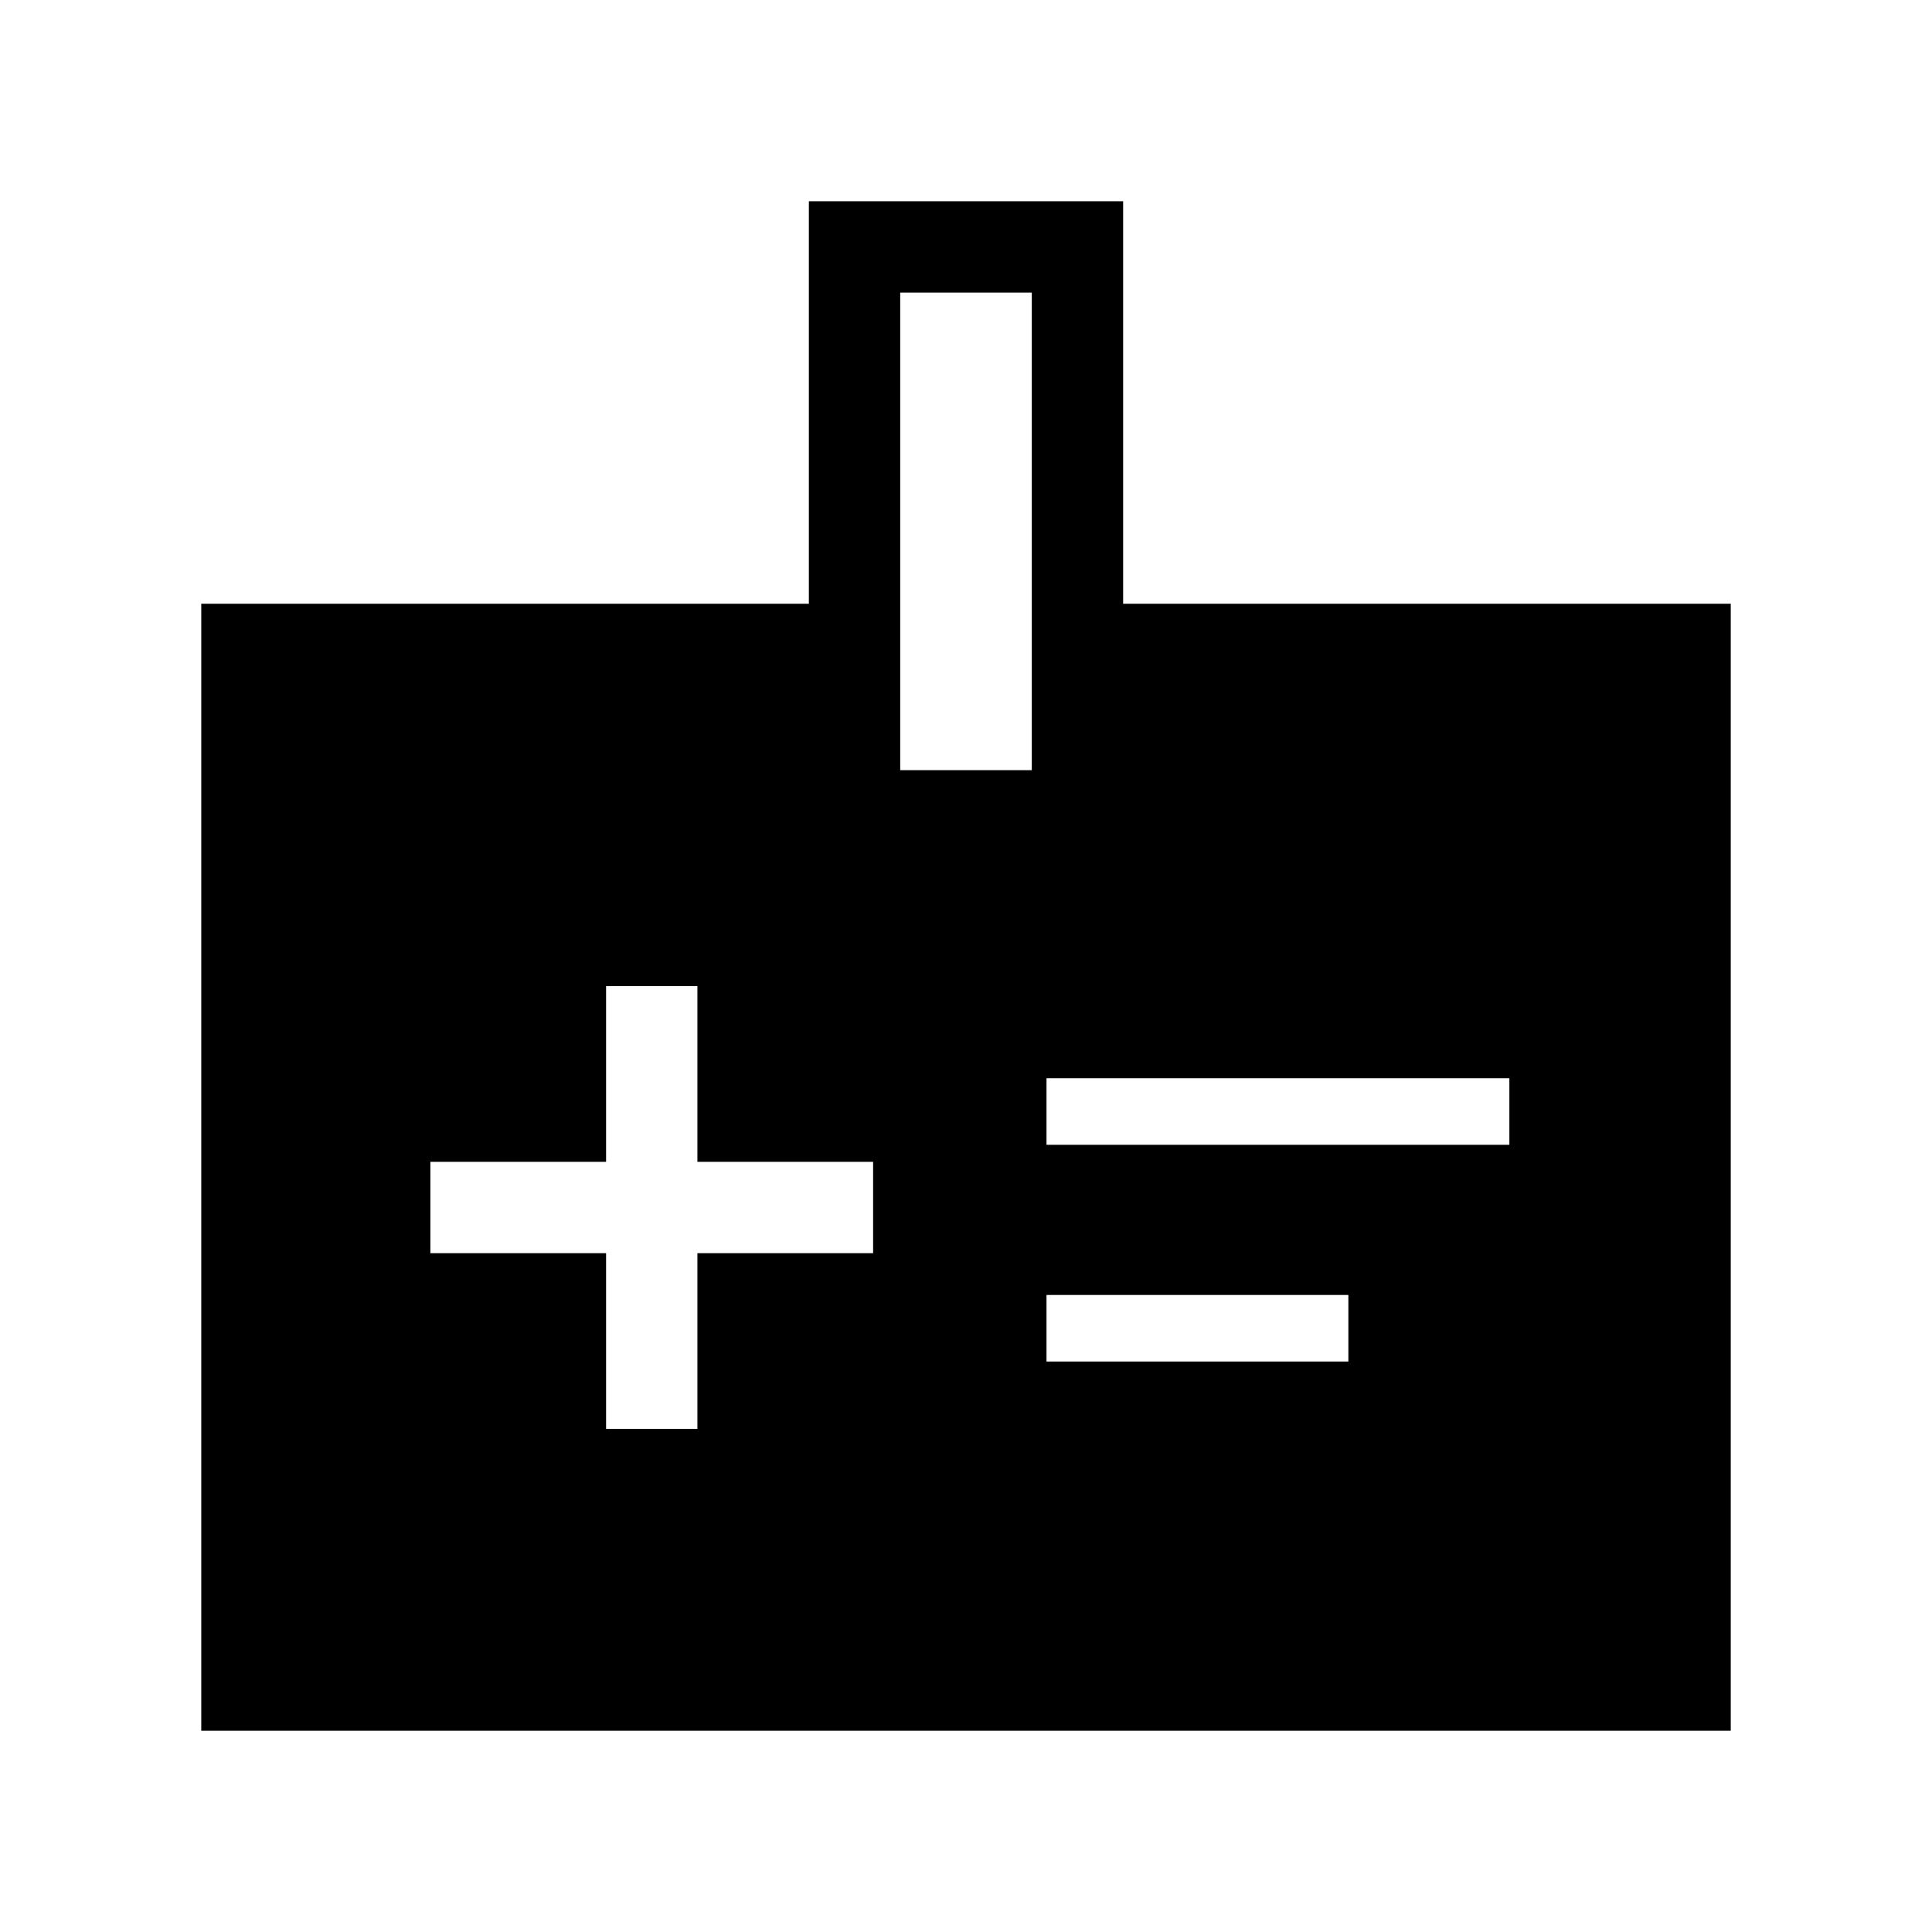 <svg xmlns="http://www.w3.org/2000/svg" width="48" height="48" viewBox="0 -960 960 960"><path d="M301.155-250.001h45.383v-87.307h87.308v-45.384h-87.308v-87.307h-45.383v87.307h-87.308v45.384h87.308v87.307ZM520-391.154h229.999v-33.076H520v33.076Zm0 107.691h149.999v-33.076H520v33.076ZM100.001-100.001v-559.998h301.923v-200h156.152v200h301.923v559.998H100.001Zm347.306-477.306h65.386v-237.308h-65.386v237.308Z"/></svg>